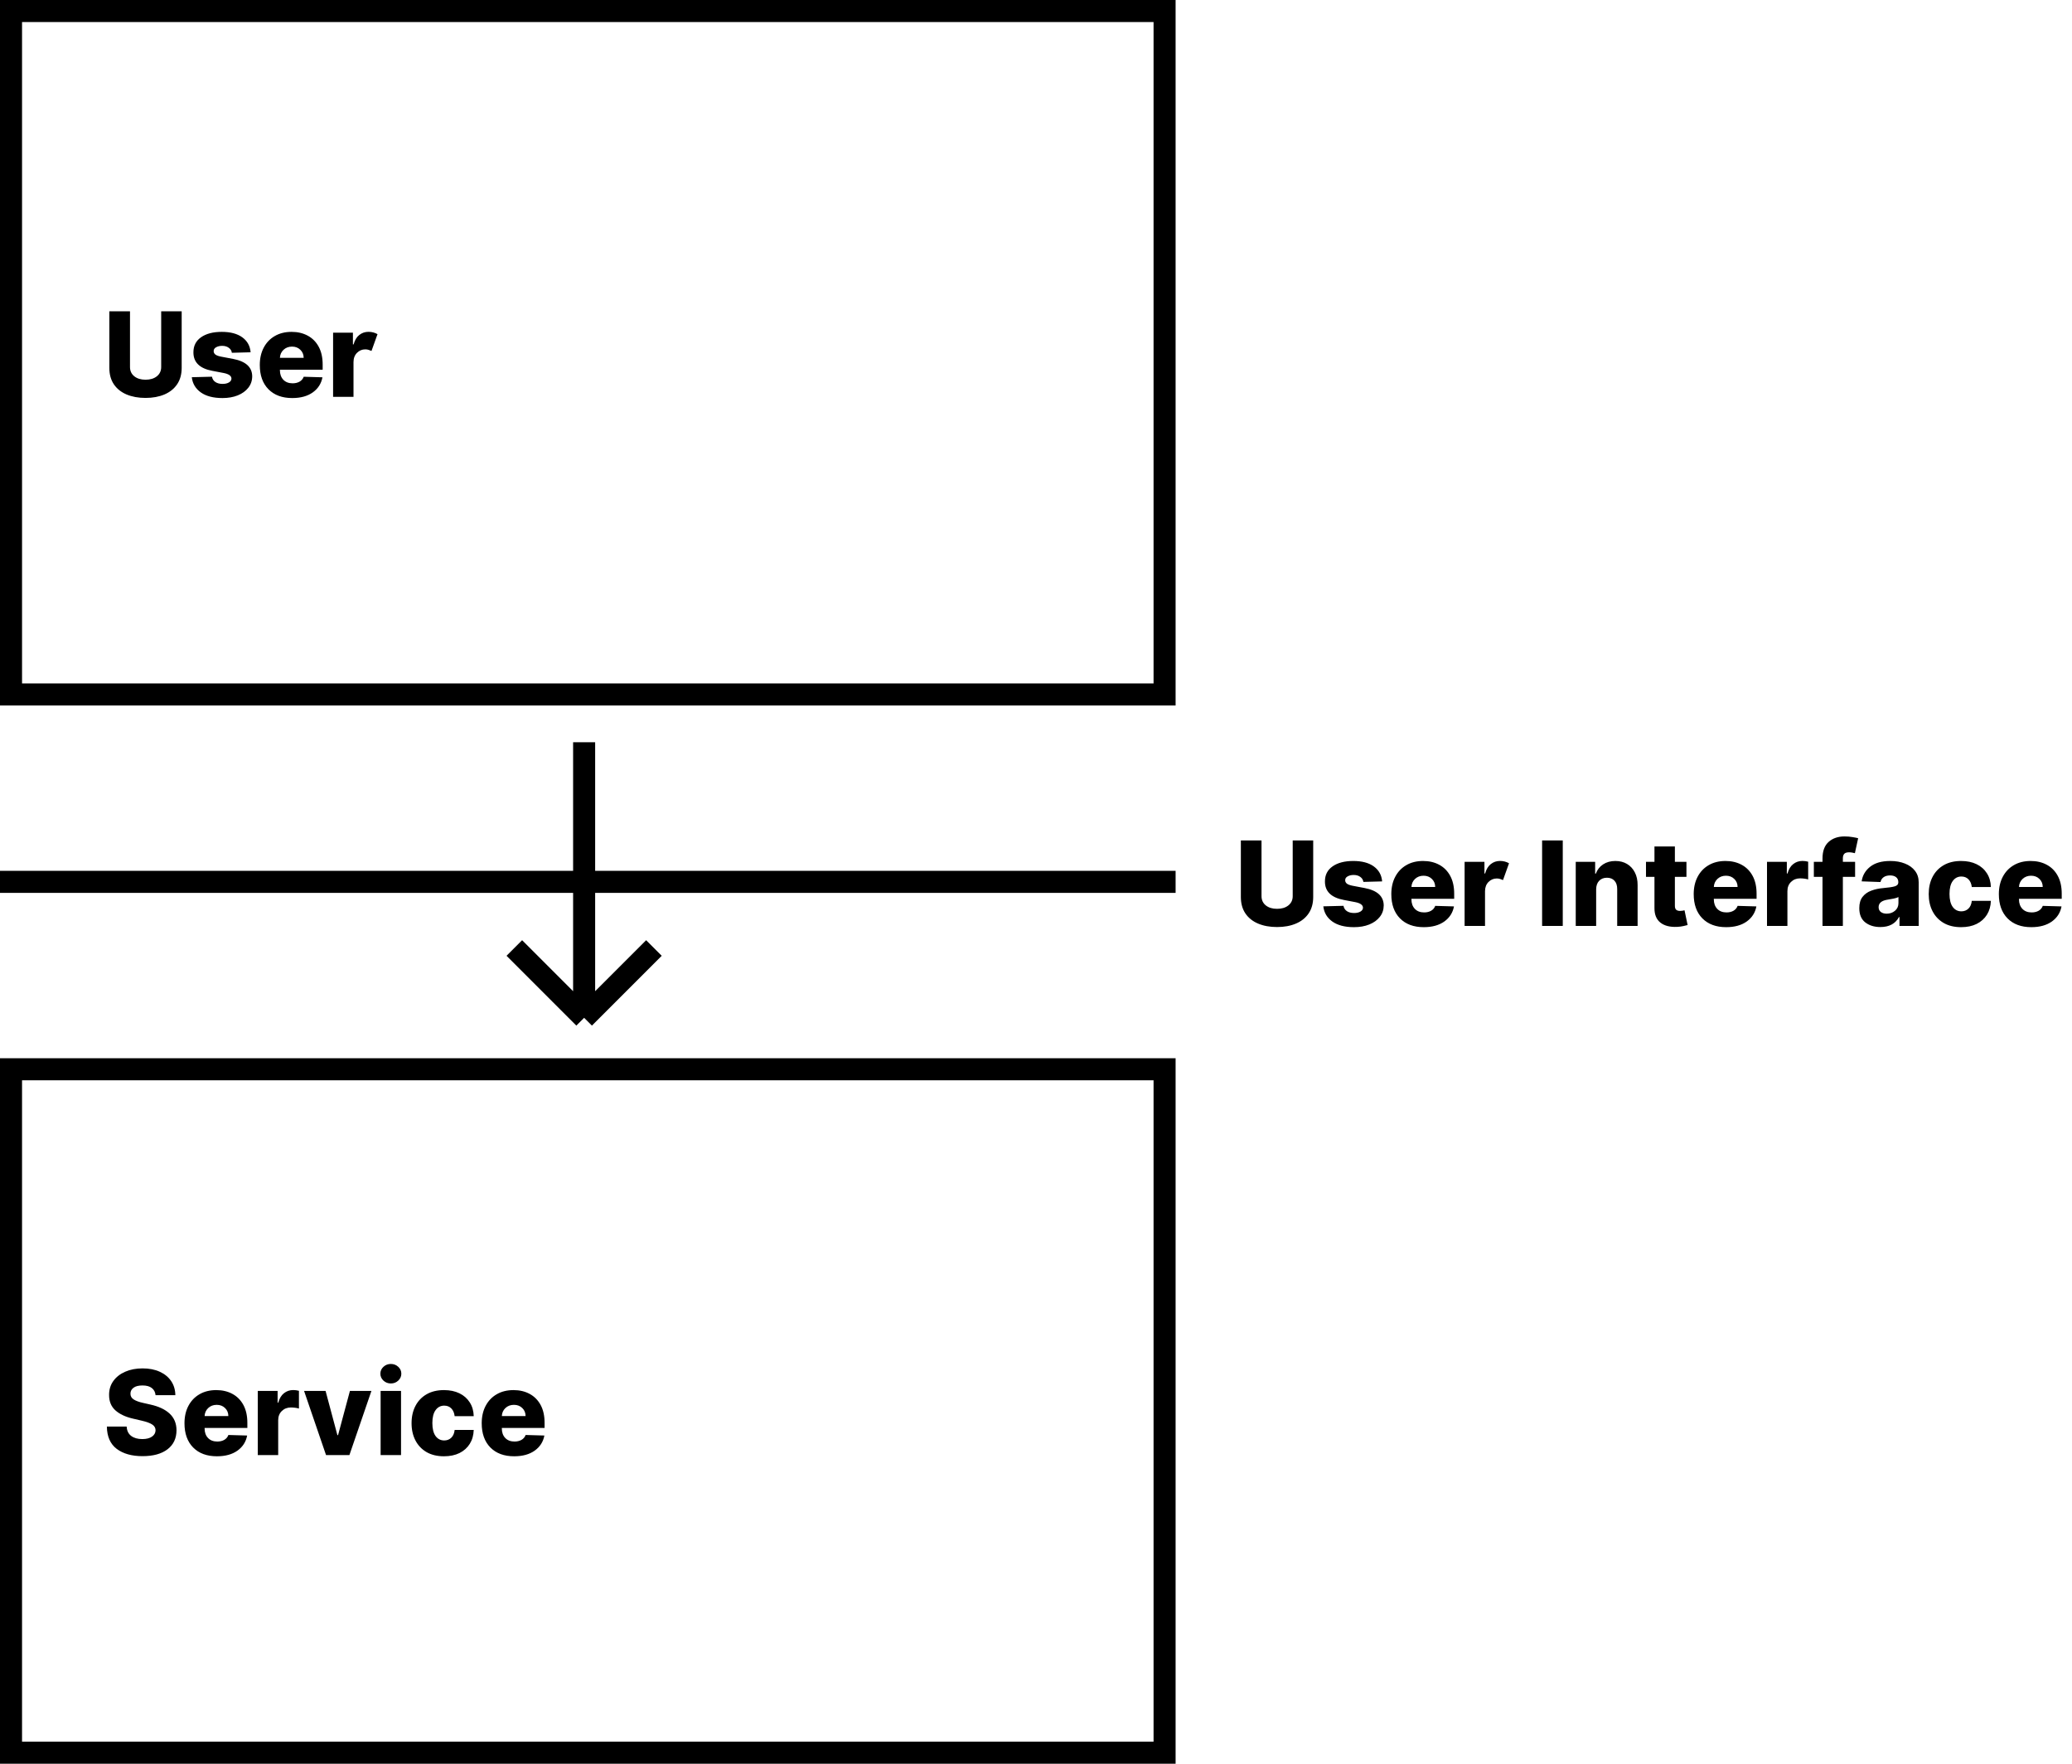 <svg width="282" height="240" viewBox="0 0 282 240" fill="none" xmlns="http://www.w3.org/2000/svg">
<rect width="282" height="240" fill="white"/>
<rect x="1.5" y="1.5" width="157" height="93" stroke="black" stroke-width="3"/>
<path d="M21.938 42.364H24.727V50.051C24.727 50.934 24.521 51.68 24.108 52.29C23.695 52.9 23.119 53.362 22.381 53.676C21.642 53.99 20.784 54.148 19.807 54.148C18.826 54.148 17.964 53.99 17.222 53.676C16.483 53.362 15.907 52.9 15.494 52.29C15.085 51.68 14.881 50.934 14.881 50.051V42.364H17.693V49.943C17.693 50.47 17.888 50.89 18.278 51.205C18.669 51.515 19.178 51.67 19.807 51.67C20.443 51.67 20.956 51.515 21.347 51.205C21.741 50.89 21.938 50.47 21.938 49.943V42.364ZM34.109 47.938L31.558 48.006C31.52 47.729 31.382 47.504 31.143 47.33C30.905 47.151 30.602 47.062 30.234 47.062C29.912 47.062 29.638 47.127 29.41 47.256C29.187 47.381 29.077 47.555 29.081 47.778C29.077 47.945 29.145 48.093 29.285 48.222C29.43 48.347 29.685 48.447 30.053 48.523L31.734 48.841C33.45 49.17 34.314 49.958 34.325 51.205C34.322 51.803 34.144 52.324 33.791 52.767C33.443 53.21 32.965 53.555 32.359 53.801C31.753 54.044 31.06 54.165 30.28 54.165C29.034 54.165 28.051 53.909 27.331 53.398C26.611 52.883 26.202 52.193 26.104 51.33L28.848 51.261C28.909 51.58 29.066 51.822 29.32 51.989C29.573 52.155 29.897 52.239 30.291 52.239C30.647 52.239 30.937 52.172 31.16 52.04C31.384 51.907 31.498 51.731 31.501 51.511C31.49 51.144 31.136 50.892 30.439 50.756L28.916 50.466C27.178 50.144 26.314 49.301 26.325 47.938C26.322 47.062 26.668 46.381 27.365 45.892C28.062 45.403 29.001 45.159 30.183 45.159C31.365 45.159 32.297 45.407 32.979 45.903C33.66 46.396 34.037 47.074 34.109 47.938ZM39.773 54.165C38.401 54.165 37.322 53.765 36.534 52.966C35.75 52.167 35.358 51.068 35.358 49.67C35.358 48.769 35.536 47.981 35.892 47.307C36.248 46.629 36.75 46.102 37.398 45.727C38.045 45.349 38.809 45.159 39.688 45.159C40.513 45.159 41.244 45.331 41.881 45.676C42.517 46.017 43.015 46.519 43.375 47.182C43.735 47.845 43.915 48.655 43.915 49.614V50.307H38.097V50.381C38.097 50.915 38.25 51.345 38.557 51.67C38.867 51.996 39.29 52.159 39.824 52.159C40.188 52.159 40.504 52.083 40.773 51.932C41.042 51.776 41.229 51.555 41.335 51.267L43.886 51.341C43.727 52.197 43.288 52.883 42.568 53.398C41.849 53.909 40.917 54.165 39.773 54.165ZM38.097 48.693H41.33C41.326 48.246 41.174 47.881 40.875 47.597C40.58 47.309 40.203 47.165 39.744 47.165C39.282 47.165 38.896 47.311 38.585 47.602C38.278 47.894 38.115 48.258 38.097 48.693ZM45.334 54V45.273H48.033V46.864H48.124C48.283 46.288 48.542 45.86 48.902 45.58C49.262 45.295 49.68 45.153 50.158 45.153C50.389 45.153 50.608 45.182 50.817 45.239C51.025 45.295 51.213 45.373 51.379 45.472L50.561 47.756C50.44 47.699 50.309 47.65 50.169 47.608C50.033 47.562 49.881 47.54 49.715 47.54C49.279 47.54 48.904 47.697 48.59 48.011C48.275 48.326 48.116 48.742 48.112 49.261V54H45.334Z" fill="black"/>
<path d="M175.938 114.364H178.727V122.051C178.727 122.934 178.521 123.68 178.108 124.29C177.695 124.9 177.119 125.362 176.381 125.676C175.642 125.991 174.784 126.148 173.807 126.148C172.826 126.148 171.964 125.991 171.222 125.676C170.483 125.362 169.907 124.9 169.494 124.29C169.085 123.68 168.881 122.934 168.881 122.051V114.364H171.693V121.943C171.693 122.47 171.888 122.89 172.278 123.205C172.669 123.515 173.178 123.67 173.807 123.67C174.443 123.67 174.956 123.515 175.347 123.205C175.741 122.89 175.938 122.47 175.938 121.943V114.364ZM188.109 119.938L185.558 120.006C185.52 119.729 185.382 119.504 185.143 119.33C184.905 119.152 184.602 119.062 184.234 119.062C183.912 119.062 183.638 119.127 183.411 119.256C183.187 119.381 183.077 119.555 183.081 119.778C183.077 119.945 183.145 120.093 183.286 120.222C183.429 120.347 183.685 120.447 184.053 120.523L185.734 120.841C187.45 121.17 188.314 121.958 188.325 123.205C188.321 123.803 188.143 124.324 187.791 124.767C187.443 125.21 186.965 125.555 186.359 125.801C185.753 126.044 185.06 126.165 184.28 126.165C183.034 126.165 182.051 125.909 181.331 125.398C180.611 124.883 180.202 124.193 180.104 123.33L182.848 123.261C182.909 123.58 183.066 123.822 183.32 123.989C183.573 124.155 183.897 124.239 184.291 124.239C184.647 124.239 184.937 124.172 185.161 124.04C185.384 123.907 185.498 123.731 185.501 123.511C185.49 123.144 185.136 122.892 184.439 122.756L182.916 122.466C181.178 122.144 180.314 121.301 180.325 119.938C180.321 119.062 180.668 118.381 181.365 117.892C182.062 117.403 183.001 117.159 184.183 117.159C185.365 117.159 186.297 117.407 186.979 117.903C187.661 118.396 188.037 119.074 188.109 119.938ZM193.773 126.165C192.402 126.165 191.322 125.765 190.534 124.966C189.75 124.167 189.358 123.068 189.358 121.67C189.358 120.769 189.536 119.981 189.892 119.307C190.248 118.629 190.75 118.102 191.398 117.727C192.045 117.348 192.809 117.159 193.688 117.159C194.513 117.159 195.244 117.331 195.881 117.676C196.517 118.017 197.015 118.519 197.375 119.182C197.735 119.845 197.915 120.655 197.915 121.614V122.307H192.097V122.381C192.097 122.915 192.25 123.345 192.557 123.67C192.867 123.996 193.29 124.159 193.824 124.159C194.188 124.159 194.504 124.083 194.773 123.932C195.042 123.777 195.229 123.555 195.335 123.267L197.886 123.341C197.727 124.197 197.288 124.883 196.568 125.398C195.848 125.909 194.917 126.165 193.773 126.165ZM192.097 120.693H195.33C195.326 120.246 195.174 119.881 194.875 119.597C194.58 119.309 194.203 119.165 193.744 119.165C193.282 119.165 192.896 119.311 192.585 119.602C192.278 119.894 192.116 120.258 192.097 120.693ZM199.334 126V117.273H202.033V118.864H202.124C202.283 118.288 202.542 117.86 202.902 117.58C203.262 117.295 203.68 117.153 204.158 117.153C204.389 117.153 204.608 117.182 204.817 117.239C205.025 117.295 205.213 117.373 205.379 117.472L204.561 119.756C204.44 119.699 204.309 119.65 204.169 119.608C204.033 119.562 203.881 119.54 203.714 119.54C203.279 119.54 202.904 119.697 202.589 120.011C202.275 120.326 202.116 120.742 202.112 121.261V126H199.334ZM212.693 114.364V126H209.881V114.364H212.693ZM217.237 121.023V126H214.459V117.273H217.101V118.875H217.197C217.391 118.345 217.72 117.926 218.186 117.619C218.652 117.312 219.207 117.159 219.851 117.159C220.464 117.159 220.997 117.295 221.447 117.568C221.902 117.841 222.254 118.223 222.504 118.716C222.758 119.208 222.883 119.782 222.879 120.438V126H220.101V120.983C220.105 120.498 219.982 120.119 219.732 119.847C219.485 119.574 219.143 119.438 218.703 119.438C218.264 119.438 217.91 119.578 217.641 119.858C217.375 120.138 217.241 120.527 217.237 121.023ZM229.526 117.273V119.318H227.952V123.256C227.952 123.513 228.012 123.695 228.134 123.801C228.259 123.903 228.433 123.955 228.656 123.955C228.762 123.955 228.874 123.945 228.991 123.926C229.113 123.903 229.204 123.884 229.264 123.869L229.685 125.875C229.552 125.913 229.366 125.958 229.128 126.011C228.889 126.068 228.601 126.106 228.264 126.125C227.283 126.17 226.52 125.975 225.974 125.54C225.433 125.104 225.166 124.445 225.173 123.562V119.318H224.02V117.273H225.173V115.182H227.952V117.273H229.526ZM234.929 126.165C233.558 126.165 232.478 125.765 231.69 124.966C230.906 124.167 230.514 123.068 230.514 121.67C230.514 120.769 230.692 119.981 231.048 119.307C231.404 118.629 231.906 118.102 232.554 117.727C233.202 117.348 233.965 117.159 234.844 117.159C235.67 117.159 236.401 117.331 237.037 117.676C237.673 118.017 238.171 118.519 238.531 119.182C238.891 119.845 239.071 120.655 239.071 121.614V122.307H233.253V122.381C233.253 122.915 233.406 123.345 233.713 123.67C234.024 123.996 234.446 124.159 234.98 124.159C235.344 124.159 235.66 124.083 235.929 123.932C236.198 123.777 236.385 123.555 236.491 123.267L239.043 123.341C238.884 124.197 238.444 124.883 237.724 125.398C237.005 125.909 236.073 126.165 234.929 126.165ZM233.253 120.693H236.486C236.482 120.246 236.33 119.881 236.031 119.597C235.736 119.309 235.359 119.165 234.901 119.165C234.438 119.165 234.052 119.311 233.741 119.602C233.435 119.894 233.272 120.258 233.253 120.693ZM240.49 126V117.273H243.189V118.864H243.28C243.439 118.288 243.698 117.86 244.058 117.58C244.418 117.295 244.837 117.153 245.314 117.153C245.579 117.153 245.839 117.188 246.092 117.256V119.67C245.96 119.625 245.786 119.589 245.57 119.562C245.357 119.536 245.168 119.523 245.001 119.523C244.505 119.523 244.092 119.684 243.763 120.006C243.433 120.324 243.268 120.742 243.268 121.261V126H240.49ZM252.48 117.273V119.318H250.815V126H248.043V119.318H246.866V117.273H248.043V116.83C248.043 115.818 248.319 115.064 248.872 114.568C249.429 114.068 250.152 113.818 251.043 113.818C251.425 113.818 251.789 113.848 252.134 113.909C252.478 113.966 252.732 114.017 252.895 114.062L252.452 116.097C252.349 116.066 252.226 116.04 252.082 116.017C251.938 115.991 251.8 115.977 251.668 115.977C251.346 115.977 251.122 116.049 250.997 116.193C250.876 116.337 250.815 116.534 250.815 116.784V117.273H252.48ZM255.919 126.148C255.086 126.148 254.398 125.936 253.857 125.511C253.319 125.087 253.05 124.443 253.05 123.58C253.05 122.936 253.197 122.424 253.493 122.045C253.788 121.663 254.182 121.381 254.675 121.199C255.167 121.013 255.707 120.896 256.294 120.847C257.04 120.782 257.571 120.703 257.885 120.608C258.203 120.513 258.362 120.333 258.362 120.068V120.04C258.362 119.748 258.262 119.523 258.061 119.364C257.86 119.205 257.589 119.125 257.249 119.125C256.881 119.125 256.586 119.205 256.362 119.364C256.139 119.523 255.997 119.742 255.936 120.023L253.374 119.932C253.483 119.136 253.866 118.475 254.521 117.949C255.18 117.422 256.097 117.159 257.271 117.159C258.014 117.159 258.675 117.275 259.254 117.506C259.838 117.733 260.296 118.062 260.629 118.494C260.966 118.926 261.135 119.451 261.135 120.068V126H258.521V124.784H258.453C257.968 125.693 257.124 126.148 255.919 126.148ZM256.777 124.33C257.22 124.33 257.597 124.197 257.908 123.932C258.222 123.667 258.379 123.322 258.379 122.898V122.068C258.224 122.152 258.004 122.222 257.72 122.278C257.44 122.335 257.171 122.383 256.913 122.42C256.091 122.545 255.68 122.886 255.68 123.443C255.68 123.731 255.783 123.951 255.987 124.102C256.192 124.254 256.455 124.33 256.777 124.33ZM266.908 126.165C265.987 126.165 265.197 125.975 264.538 125.597C263.883 125.214 263.379 124.686 263.027 124.011C262.675 123.333 262.499 122.551 262.499 121.665C262.499 120.771 262.675 119.987 263.027 119.312C263.379 118.634 263.885 118.106 264.544 117.727C265.203 117.348 265.989 117.159 266.902 117.159C267.713 117.159 268.417 117.305 269.016 117.597C269.614 117.888 270.082 118.301 270.419 118.835C270.76 119.366 270.94 119.989 270.959 120.705H268.362C268.309 120.258 268.158 119.907 267.908 119.653C267.661 119.4 267.339 119.273 266.942 119.273C266.457 119.273 266.067 119.475 265.771 119.881C265.476 120.282 265.328 120.867 265.328 121.636C265.328 122.413 265.474 123.004 265.766 123.409C266.061 123.811 266.453 124.011 266.942 124.011C267.324 124.011 267.644 123.888 267.902 123.642C268.16 123.396 268.313 123.042 268.362 122.58H270.959C270.936 123.299 270.758 123.928 270.425 124.466C270.091 125.004 269.625 125.422 269.027 125.722C268.432 126.017 267.726 126.165 266.908 126.165ZM276.46 126.165C275.089 126.165 274.009 125.765 273.222 124.966C272.438 124.167 272.045 123.068 272.045 121.67C272.045 120.769 272.223 119.981 272.58 119.307C272.936 118.629 273.438 118.102 274.085 117.727C274.733 117.348 275.496 117.159 276.375 117.159C277.201 117.159 277.932 117.331 278.568 117.676C279.205 118.017 279.703 118.519 280.062 119.182C280.422 119.845 280.602 120.655 280.602 121.614V122.307H274.784V122.381C274.784 122.915 274.938 123.345 275.244 123.67C275.555 123.996 275.977 124.159 276.511 124.159C276.875 124.159 277.191 124.083 277.46 123.932C277.729 123.777 277.917 123.555 278.023 123.267L280.574 123.341C280.415 124.197 279.975 124.883 279.256 125.398C278.536 125.909 277.604 126.165 276.46 126.165ZM274.784 120.693H278.017C278.013 120.246 277.862 119.881 277.562 119.597C277.267 119.309 276.89 119.165 276.432 119.165C275.97 119.165 275.583 119.311 275.273 119.602C274.966 119.894 274.803 120.258 274.784 120.693Z" fill="black"/>
<rect x="1.5" y="145.5" width="157" height="93" stroke="black" stroke-width="3"/>
<path d="M21.171 189.852C21.133 189.436 20.964 189.112 20.665 188.881C20.369 188.646 19.947 188.528 19.398 188.528C18.852 188.528 18.443 188.633 18.171 188.841C17.898 189.045 17.759 189.307 17.756 189.625C17.744 189.97 17.894 190.241 18.204 190.438C18.515 190.631 18.934 190.784 19.46 190.898L20.46 191.125C21.608 191.379 22.487 191.794 23.097 192.369C23.71 192.945 24.019 193.697 24.023 194.625C24.019 195.731 23.61 196.595 22.796 197.216C21.981 197.837 20.849 198.148 19.398 198.148C17.936 198.148 16.765 197.818 15.886 197.159C15.011 196.496 14.564 195.485 14.546 194.125H17.239C17.269 194.686 17.475 195.11 17.858 195.398C18.241 195.682 18.742 195.824 19.364 195.824C19.928 195.824 20.369 195.712 20.688 195.489C21.006 195.265 21.167 194.975 21.171 194.619C21.167 194.294 21.015 194.034 20.716 193.841C20.417 193.644 19.947 193.472 19.307 193.324L18.091 193.04C17.087 192.809 16.294 192.436 15.71 191.92C15.131 191.402 14.843 190.701 14.847 189.818C14.843 189.095 15.036 188.462 15.426 187.92C15.816 187.379 16.354 186.958 17.04 186.659C17.729 186.356 18.517 186.205 19.403 186.205C20.305 186.205 21.087 186.358 21.75 186.665C22.417 186.968 22.934 187.394 23.301 187.943C23.669 188.489 23.856 189.125 23.864 189.852H21.171ZM29.523 198.165C28.151 198.165 27.072 197.765 26.284 196.966C25.5 196.167 25.108 195.068 25.108 193.67C25.108 192.769 25.286 191.981 25.642 191.307C25.998 190.629 26.5 190.102 27.148 189.727C27.796 189.348 28.559 189.159 29.438 189.159C30.263 189.159 30.994 189.331 31.631 189.676C32.267 190.017 32.765 190.519 33.125 191.182C33.485 191.845 33.665 192.655 33.665 193.614V194.307H27.847V194.381C27.847 194.915 28 195.345 28.307 195.67C28.617 195.996 29.04 196.159 29.574 196.159C29.938 196.159 30.254 196.083 30.523 195.932C30.792 195.777 30.979 195.555 31.085 195.267L33.636 195.341C33.477 196.197 33.038 196.883 32.318 197.398C31.599 197.909 30.667 198.165 29.523 198.165ZM27.847 192.693H31.079C31.076 192.246 30.924 191.881 30.625 191.597C30.329 191.309 29.953 191.165 29.494 191.165C29.032 191.165 28.646 191.311 28.335 191.602C28.028 191.894 27.866 192.258 27.847 192.693ZM35.084 198V189.273H37.783V190.864H37.874C38.033 190.288 38.292 189.86 38.652 189.58C39.012 189.295 39.43 189.153 39.908 189.153C40.173 189.153 40.432 189.188 40.686 189.256V191.67C40.553 191.625 40.379 191.589 40.163 191.562C39.951 191.536 39.762 191.523 39.595 191.523C39.099 191.523 38.686 191.684 38.356 192.006C38.027 192.324 37.862 192.742 37.862 193.261V198H35.084ZM50.55 189.273L47.555 198H44.374L41.385 189.273H44.311L45.919 195.284H46.01L47.624 189.273H50.55ZM51.803 198V189.273H54.581V198H51.803ZM53.195 188.256C52.804 188.256 52.469 188.127 52.189 187.869C51.909 187.608 51.769 187.294 51.769 186.926C51.769 186.559 51.909 186.246 52.189 185.989C52.469 185.731 52.804 185.602 53.195 185.602C53.589 185.602 53.924 185.731 54.2 185.989C54.481 186.246 54.621 186.559 54.621 186.926C54.621 187.294 54.481 187.608 54.2 187.869C53.924 188.127 53.589 188.256 53.195 188.256ZM60.423 198.165C59.503 198.165 58.713 197.975 58.054 197.597C57.399 197.214 56.895 196.686 56.543 196.011C56.19 195.333 56.014 194.551 56.014 193.665C56.014 192.771 56.19 191.987 56.543 191.312C56.895 190.634 57.401 190.106 58.06 189.727C58.719 189.348 59.505 189.159 60.418 189.159C61.228 189.159 61.933 189.305 62.531 189.597C63.13 189.888 63.597 190.301 63.935 190.835C64.276 191.366 64.456 191.989 64.474 192.705H61.878C61.825 192.258 61.673 191.907 61.423 191.653C61.177 191.4 60.855 191.273 60.457 191.273C59.972 191.273 59.582 191.475 59.287 191.881C58.992 192.282 58.844 192.867 58.844 193.636C58.844 194.413 58.99 195.004 59.281 195.409C59.577 195.811 59.969 196.011 60.457 196.011C60.84 196.011 61.16 195.888 61.418 195.642C61.675 195.396 61.829 195.042 61.878 194.58H64.474C64.452 195.299 64.274 195.928 63.94 196.466C63.607 197.004 63.141 197.422 62.543 197.722C61.948 198.017 61.242 198.165 60.423 198.165ZM69.976 198.165C68.605 198.165 67.525 197.765 66.737 196.966C65.953 196.167 65.561 195.068 65.561 193.67C65.561 192.769 65.739 191.981 66.095 191.307C66.451 190.629 66.953 190.102 67.601 189.727C68.249 189.348 69.012 189.159 69.891 189.159C70.716 189.159 71.447 189.331 72.084 189.676C72.72 190.017 73.218 190.519 73.578 191.182C73.938 191.845 74.118 192.655 74.118 193.614V194.307H68.3V194.381C68.3 194.915 68.453 195.345 68.76 195.67C69.07 195.996 69.493 196.159 70.027 196.159C70.391 196.159 70.707 196.083 70.976 195.932C71.245 195.777 71.432 195.555 71.538 195.267L74.09 195.341C73.93 196.197 73.491 196.883 72.771 197.398C72.052 197.909 71.12 198.165 69.976 198.165ZM68.3 192.693H71.533C71.529 192.246 71.377 191.881 71.078 191.597C70.783 191.309 70.406 191.165 69.947 191.165C69.485 191.165 69.099 191.311 68.788 191.602C68.481 191.894 68.319 192.258 68.3 192.693Z" fill="black"/>
<path d="M0 120L80 120L160 120" stroke="black" stroke-width="3"/>
<path d="M79.5 101V138.5M79.5 138.5L70 129M79.5 138.5L89 129" stroke="black" stroke-width="3"/>
</svg>

